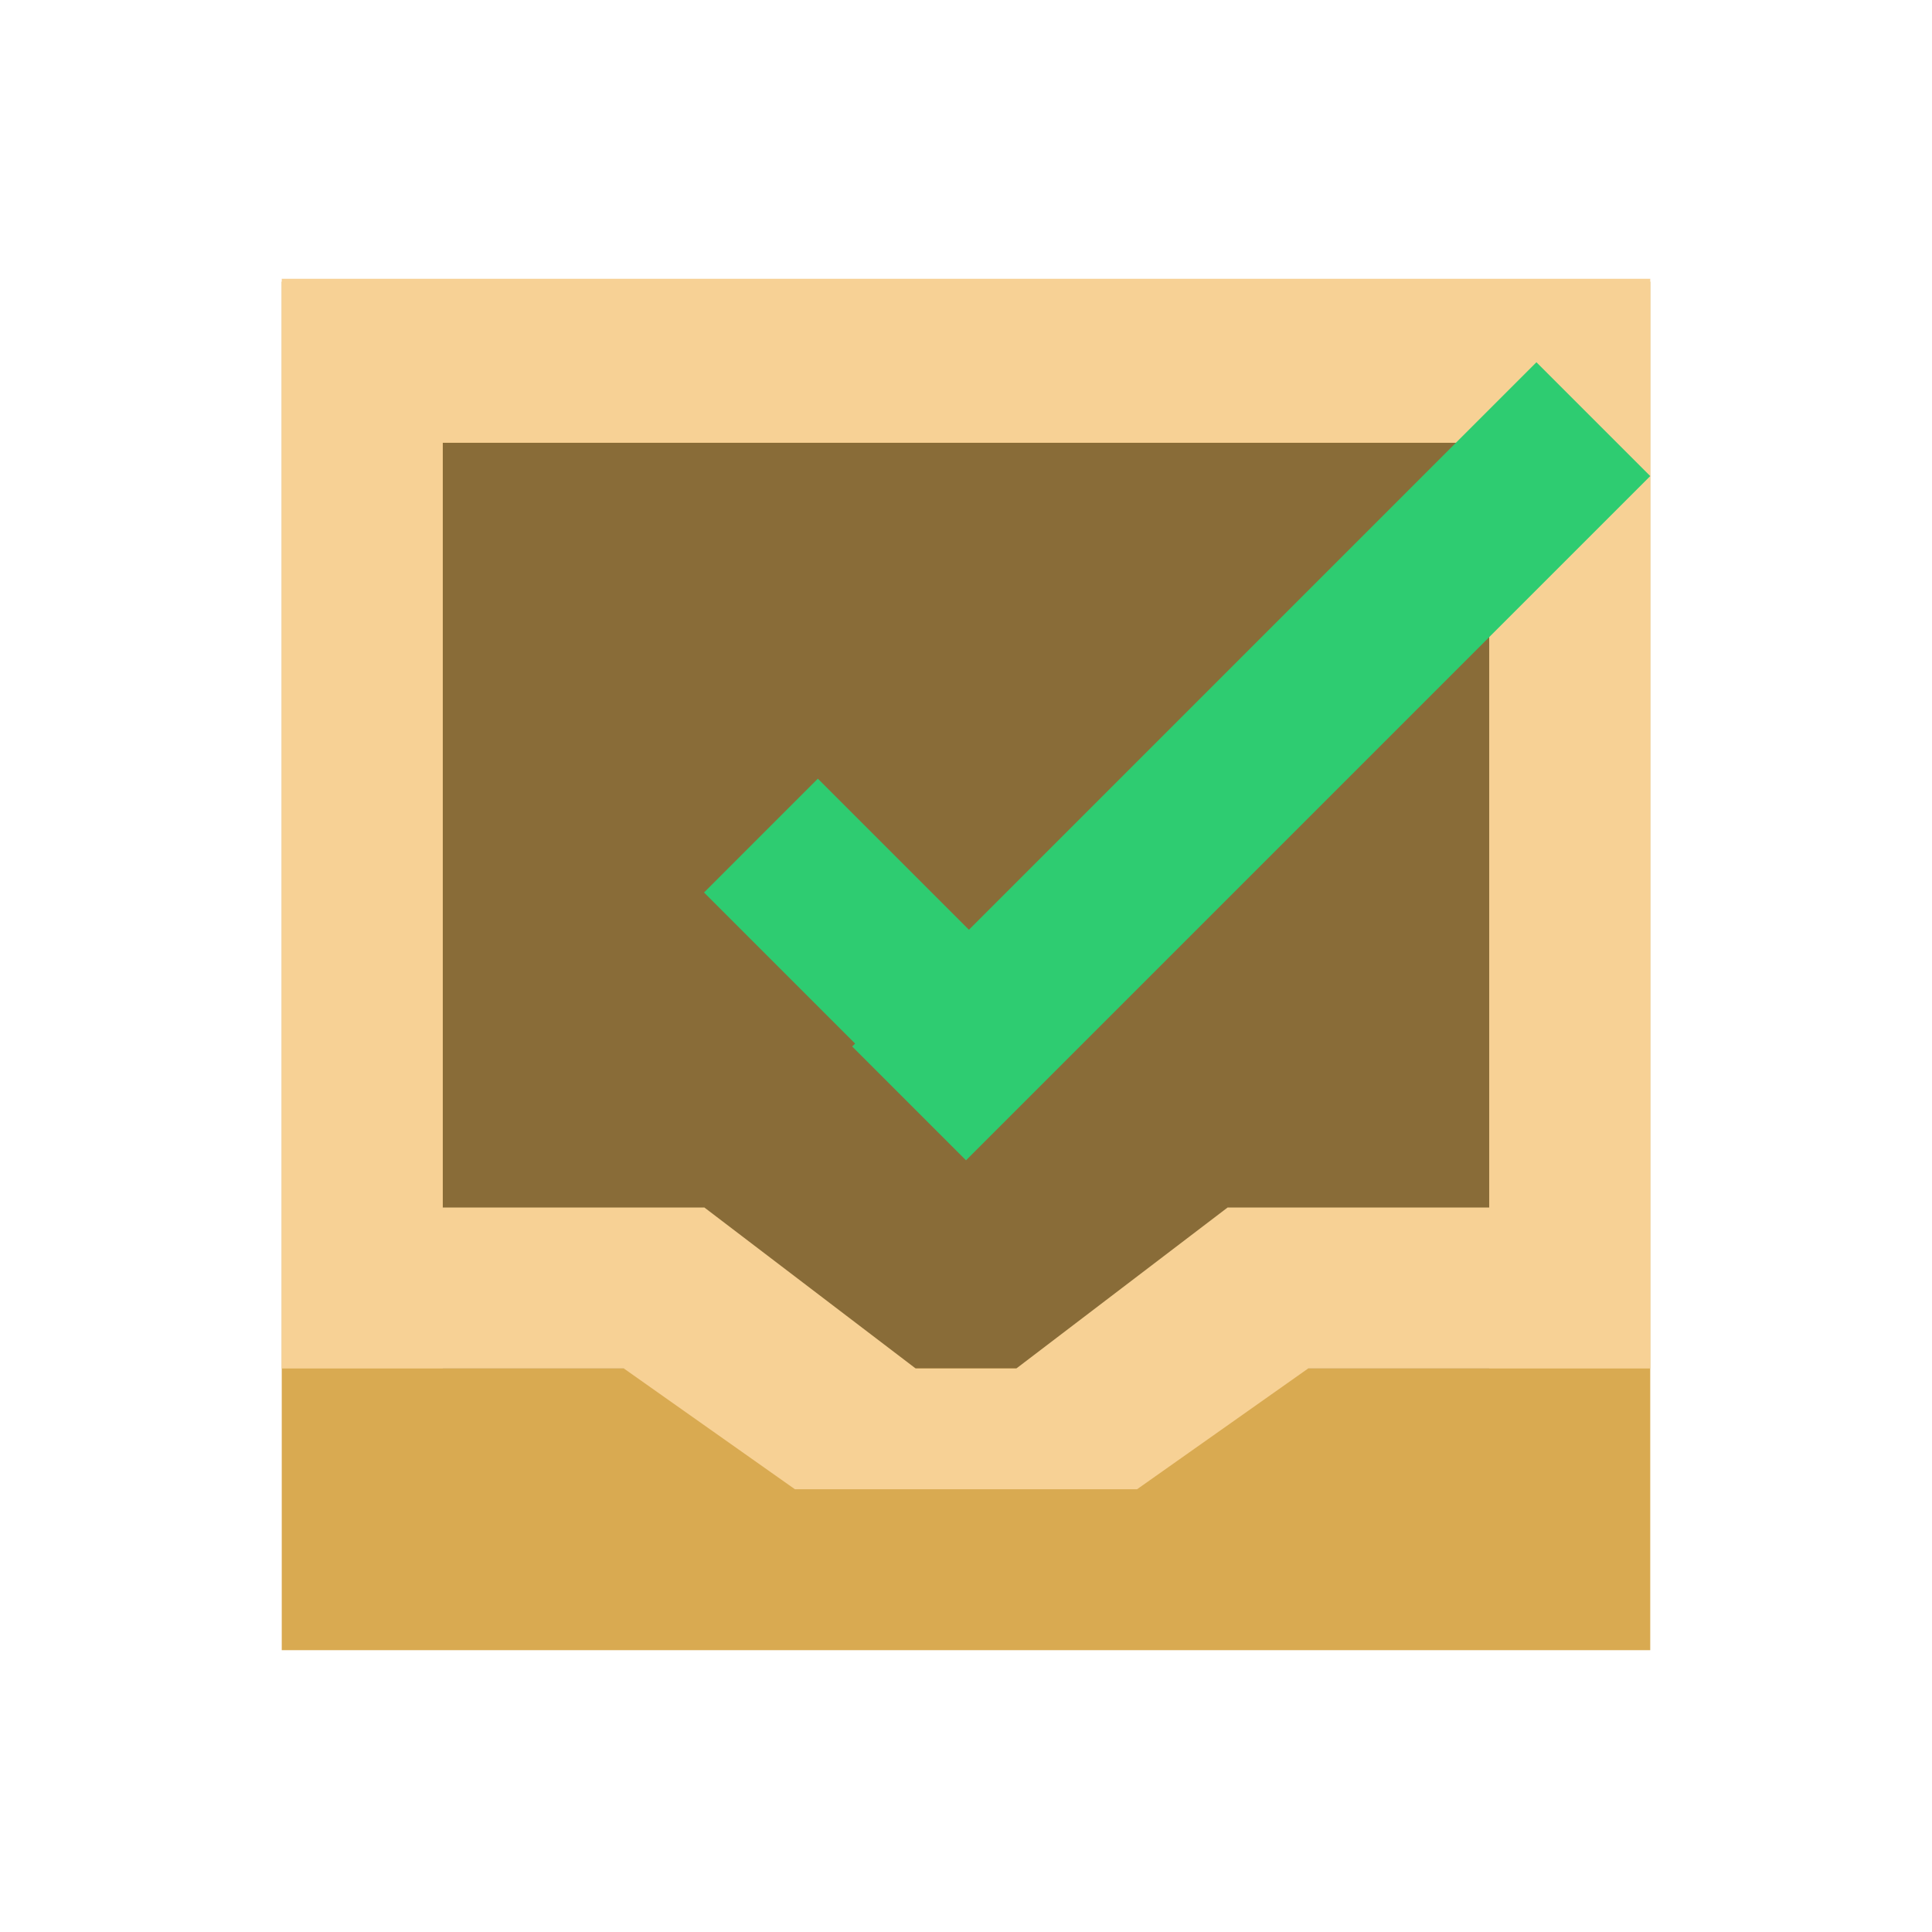 <svg xmlns="http://www.w3.org/2000/svg" width="48" height="48">
 <defs>
  <clipPath>
   <path d="M 0,0 0,96 96,96 96,0 0,0 z m 12,6 72,0 c 3.324,0 6,2.676 6,6 l 0,72 c 0,3.324 -2.676,6 -6,6 L 12,90 C 8.676,90 6,87.324 6,84 L 6,12 C 6,8.676 8.676,6 12,6 z"/>
  </clipPath>
  <clipPath>
   <rect width="76" height="76" rx="4" x="10" y="10" style="fill:#ffffff"/>
  </clipPath>
  <clipPath>
   <rect width="84" height="84" rx="6" x="6" y="6" style="fill:#ffffff"/>
  </clipPath>
 </defs>
 <g transform="translate(0,-1004.362)">
  <rect width="34" height="34" x="7" y="1011.36" style="fill:#d9aa51" fill-rule="evenodd"/>
  <rect y="1015.36" x="11" height="23" width="26" style="fill:#896c38" fill-rule="evenodd"/>
  <path d="M 7,6.926 7,34 l 8.5,0 4.25,3 4.25,0 4.25,0 4.25,-3 8.5,0 0,-27.074 z M 11,11 37,11 37,30 30.5,30 25.25,34 24,34 22.75,34 17.5,30 11,30 Z" transform="translate(0,1004.362)" style="fill:#f7d195" fill-rule="evenodd"/>
  <path d="m 38.172,1013.362 -17,17 2.828,2.828 17,-17 -2.828,-2.828 z" style="fill:#2ecc71" fill-rule="evenodd"/>
  <rect transform="matrix(0.707,-0.707,0.707,0.707,0,0)" y="738.35" x="-713.61" height="8.728" width="4" style="fill:#2ecc71" fill-rule="evenodd"/>
 </g>
</svg>
